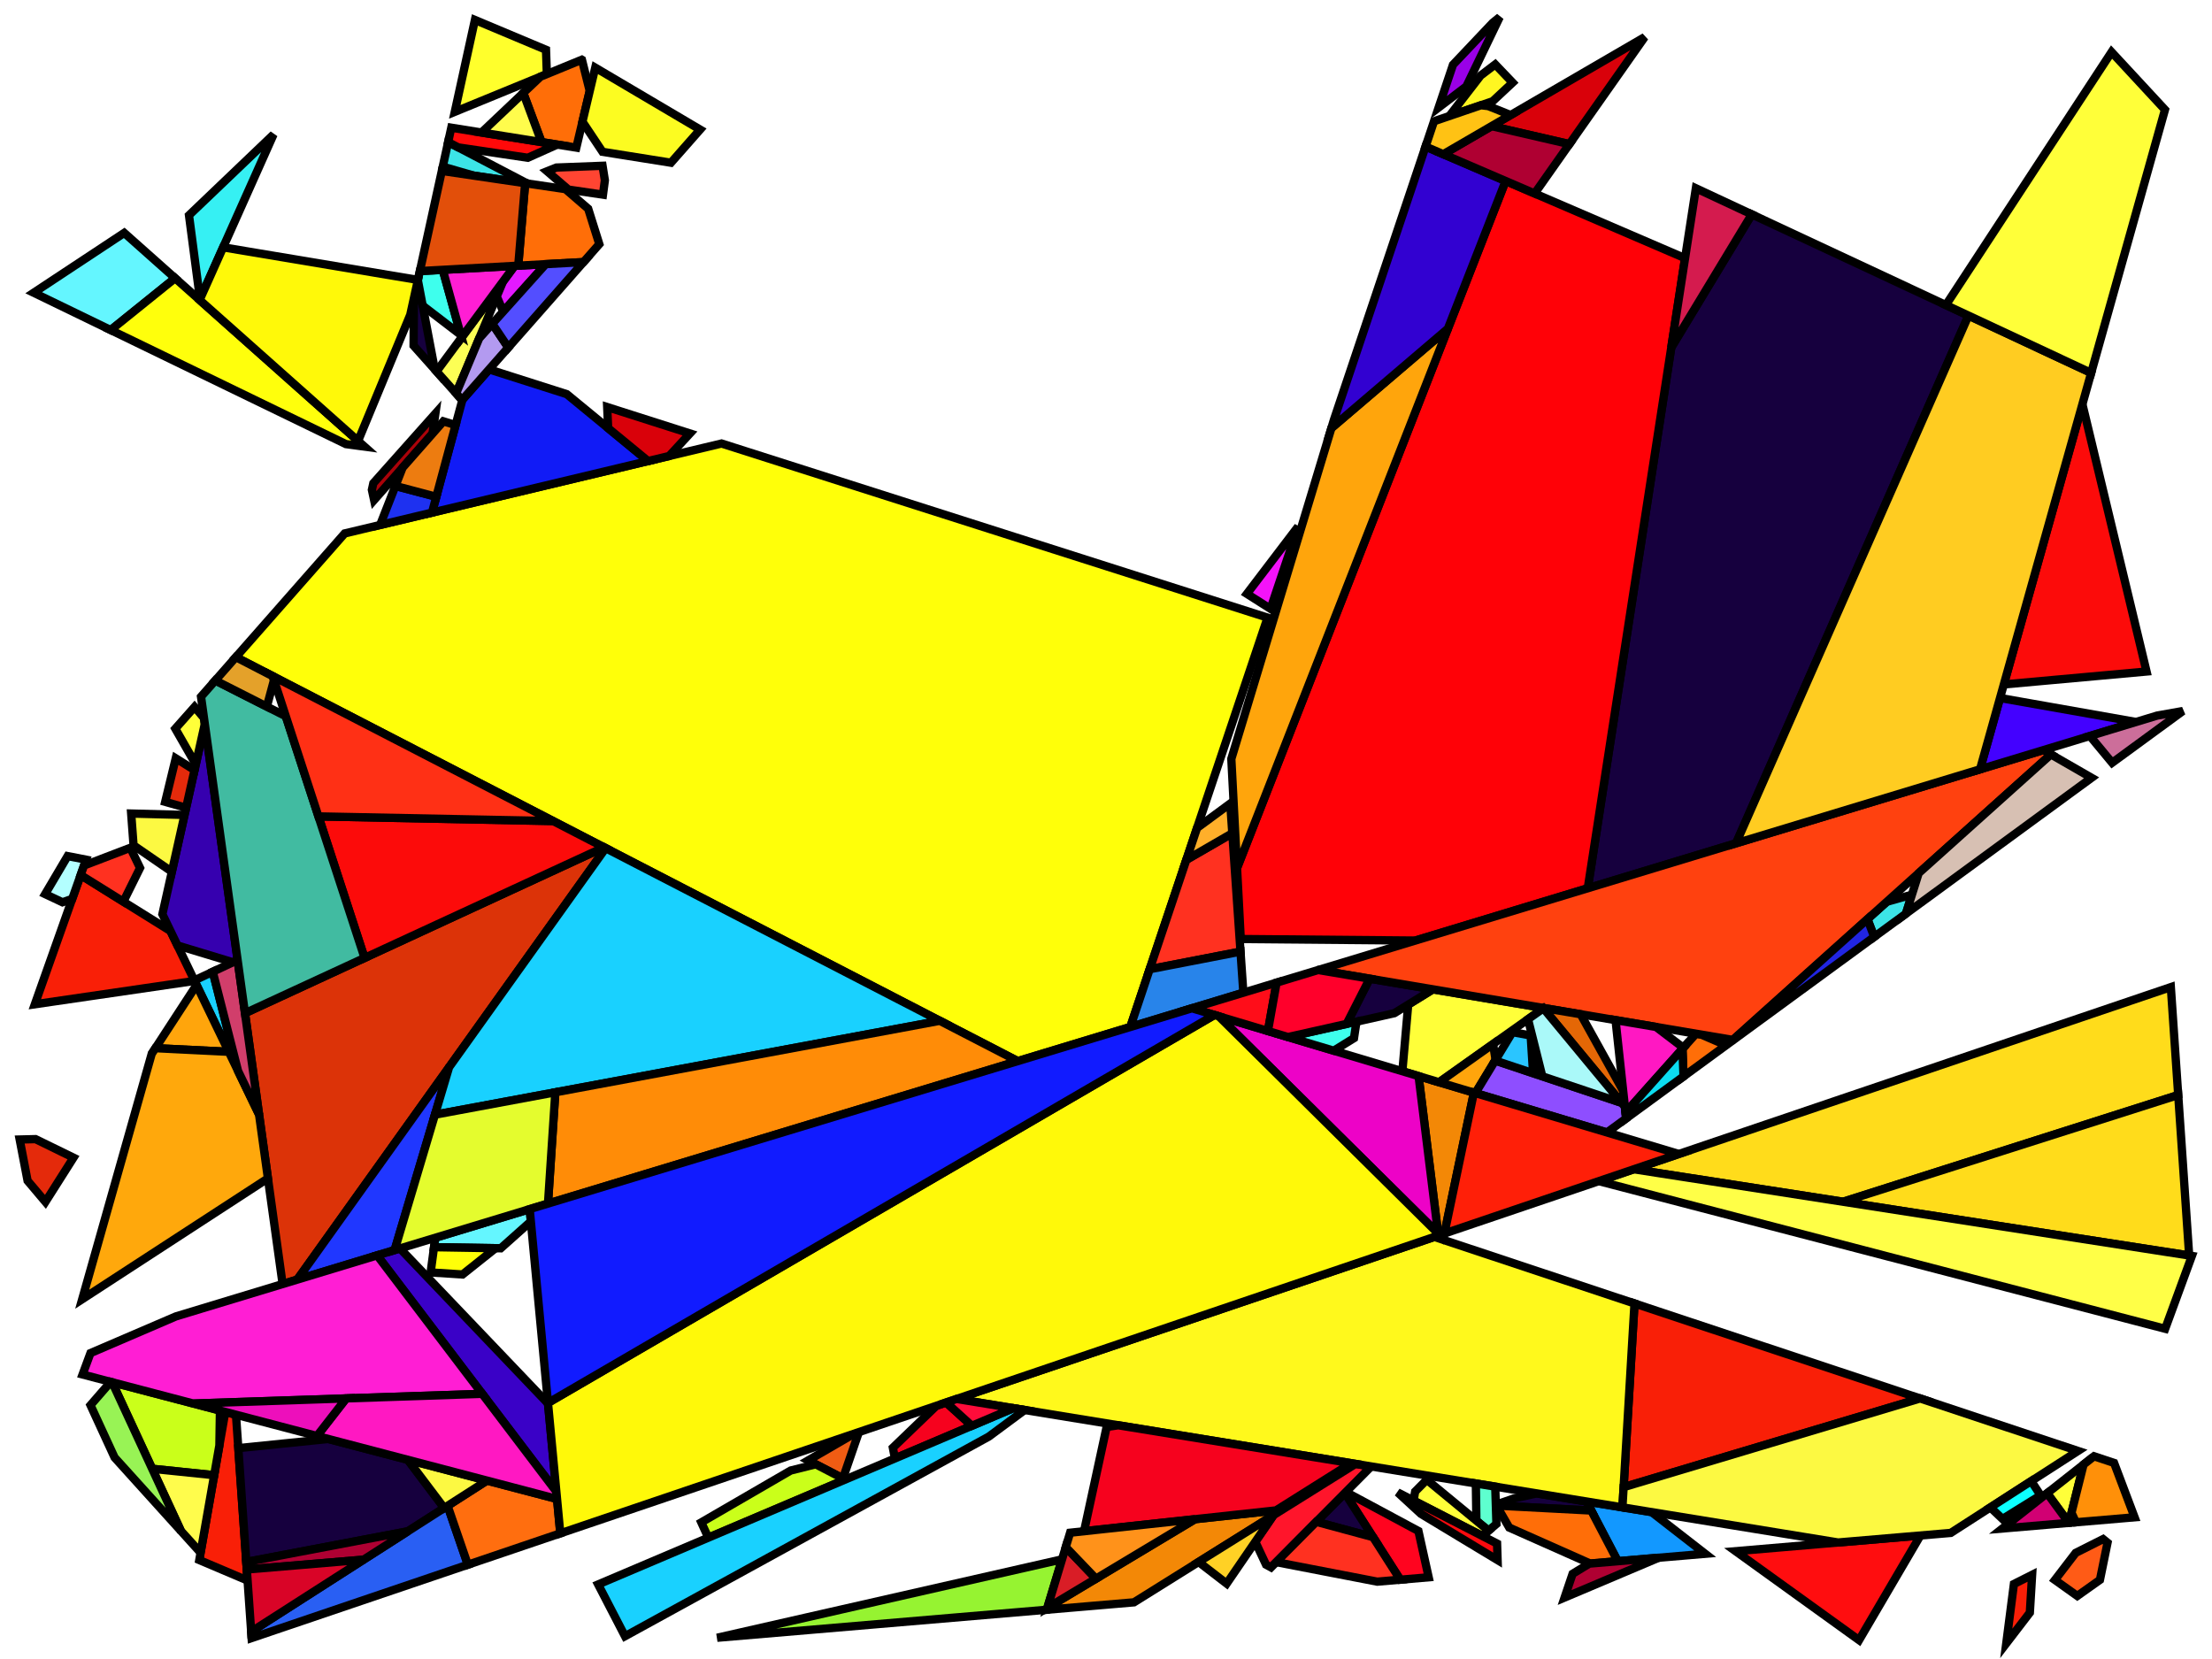 <?xml version="1.0" encoding="iso-8859-1" standalone="no"?>
<!DOCTYPE svg PUBLIC "-//W3C//DTD SVG 1.0//EN" "http://www.w3.org/TR/2001/REC-SVG-20010904/DTD/svg10.dtd">
<svg xmlns="http://www.w3.org/2000/svg" width="800" height="600">
<path style="fill:rgb(0, 0, 0);fill-opacity:0.0;fill-rule:evenodd;stroke:rgb(0, 0, 0);stroke-width:0.0;" d="M 0, 600 L 800, 600 L 800, 0 L 0, 0 z "/>
<path style="fill:rgb(18, 152, 255);fill-opacity:1.0;fill-rule:evenodd;stroke:rgb(0, 0, 0);stroke-width:3.0;" d="M 597.33, 546.876 L 616.714, 561.945 L 585.083, 564.633 L 573.78, 543.042 z "/>
<path style="fill:rgb(255, 4, 31);fill-opacity:1.0;fill-rule:evenodd;stroke:rgb(0, 0, 0);stroke-width:3.0;" d="M 512.994, 553.712 L 516.699, 570.445 L 506.419, 571.319 L 486.379, 539.969 L 486.737, 539.608 z "/>
<path style="fill:rgb(255, 255, 9);fill-opacity:1.0;fill-rule:evenodd;stroke:rgb(0, 0, 0);stroke-width:3.0;" d="M 458.438, 223.376 L 408.795, 371.42 L 368.089, 383.765 L 85.298, 237.657 L 124.665, 192.923 L 260.956, 160.402 z "/>
<path style="fill:rgb(243, 136, 6);fill-opacity:1.0;fill-rule:evenodd;stroke:rgb(0, 0, 0);stroke-width:3.0;" d="M 533.053, 395.171 L 522.393, 446.108 L 520.69, 446.686 L 520.102, 446.103 L 513.047, 389.184 z "/>
<path style="fill:rgb(243, 136, 6);fill-opacity:1.0;fill-rule:evenodd;stroke:rgb(0, 0, 0);stroke-width:3.0;" d="M 410.115, 579.504 L 378.578, 582.184 L 378.789, 581.487 L 432.223, 549.429 L 463.713, 546.015 z "/>
<path style="fill:rgb(54, 240, 243);fill-opacity:1.0;fill-rule:evenodd;stroke:rgb(0, 0, 0);stroke-width:3.0;" d="M 72.332, 108.181 L 68.35, 77.851 L 98.935, 48.628 z "/>
<path style="fill:rgb(170, 2, 9);fill-opacity:1.0;fill-rule:evenodd;stroke:rgb(0, 0, 0);stroke-width:3.0;" d="M 156.427, 156.832 L 135.299, 180.84 L 134.502, 177.142 L 135.026, 174.756 L 157.46, 149.572 z "/>
<path style="fill:rgb(255, 255, 57);fill-opacity:1.0;fill-rule:evenodd;stroke:rgb(0, 0, 0);stroke-width:3.0;" d="M 558.321, 364.567 L 520.485, 391.41 L 507.188, 387.43 L 509.301, 363.33 L 518.23, 357.807 z "/>
<path style="fill:rgb(249, 31, 7);fill-opacity:1.0;fill-rule:evenodd;stroke:rgb(0, 0, 0);stroke-width:3.0;" d="M 85.341, 511.656 L 89.544, 571.622 L 72.078, 564.212 L 81.47, 510.64 z "/>
<path style="fill:rgb(249, 31, 7);fill-opacity:1.0;fill-rule:evenodd;stroke:rgb(0, 0, 0);stroke-width:3.0;" d="M 694.443, 505.765 L 587.205, 537.849 L 591.14, 471.414 z "/>
<path style="fill:rgb(249, 31, 7);fill-opacity:1.0;fill-rule:evenodd;stroke:rgb(0, 0, 0);stroke-width:3.0;" d="M 734.121, 583.237 L 725.59, 594.358 L 728.357, 572.872 L 734.946, 569.554 z "/>
<path style="fill:rgb(249, 31, 7);fill-opacity:1.0;fill-rule:evenodd;stroke:rgb(0, 0, 0);stroke-width:3.0;" d="M 61.671, 336.731 L 70.374, 354.762 L 12.602, 363.208 L 29.168, 316.475 z "/>
<path style="fill:rgb(22, 0, 62);fill-opacity:1.0;fill-rule:evenodd;stroke:rgb(0, 0, 0);stroke-width:3.0;" d="M 573.78, 543.042 L 575.489, 546.306 L 541.246, 544.514 L 541.053, 544.18 L 547.424, 541.956 L 555.788, 540.112 z "/>
<path style="fill:rgb(22, 0, 62);fill-opacity:1.0;fill-rule:evenodd;stroke:rgb(0, 0, 0);stroke-width:3.0;" d="M 496.587, 555.939 L 476.044, 550.383 L 486.379, 539.969 z "/>
<path style="fill:rgb(22, 0, 62);fill-opacity:1.0;fill-rule:evenodd;stroke:rgb(0, 0, 0);stroke-width:3.0;" d="M 711.926, 114.141 L 627.863, 304.987 L 574.235, 321.25 L 604.441, 125.664 L 633.553, 77.534 z "/>
<path style="fill:rgb(22, 0, 62);fill-opacity:1.0;fill-rule:evenodd;stroke:rgb(0, 0, 0);stroke-width:3.0;" d="M 147.507, 527.966 L 160.648, 545.39 L 147.504, 553.812 L 89.074, 564.915 L 86.188, 523.736 L 118.749, 520.421 z "/>
<path style="fill:rgb(22, 0, 62);fill-opacity:1.0;fill-rule:evenodd;stroke:rgb(0, 0, 0);stroke-width:3.0;" d="M 518.23, 357.807 L 504.275, 366.439 L 487.022, 370.307 L 495.354, 353.95 z "/>
<path style="fill:rgb(22, 0, 62);fill-opacity:1.0;fill-rule:evenodd;stroke:rgb(0, 0, 0);stroke-width:3.0;" d="M 157.237, 133.599 L 149.579, 125.014 L 149.695, 107.855 L 151.122, 101.346 z "/>
<path style="fill:rgb(255, 21, 43);fill-opacity:1.0;fill-rule:evenodd;stroke:rgb(0, 0, 0);stroke-width:3.0;" d="M 495.912, 530.363 L 459.678, 566.874 L 457.876, 565.885 L 453.997, 557.607 L 460.613, 547.952 L 490.242, 529.439 z "/>
<path style="fill:rgb(220, 51, 8);fill-opacity:1.0;fill-rule:evenodd;stroke:rgb(0, 0, 0);stroke-width:3.0;" d="M 219.035, 306.754 L 107.518, 462.785 L 102.209, 464.395 L 88.602, 366.429 L 218.426, 306.44 z "/>
<path style="fill:rgb(255, 1, 7);fill-opacity:1.0;fill-rule:evenodd;stroke:rgb(0, 0, 0);stroke-width:3.0;" d="M 609.426, 93.385 L 574.235, 321.25 L 511.86, 340.165 L 448.738, 339.607 L 447.394, 313.929 L 544.523, 65.46 z "/>
<path style="fill:rgb(252, 11, 10);fill-opacity:1.0;fill-rule:evenodd;stroke:rgb(0, 0, 0);stroke-width:3.0;" d="M 200.044, 296.942 L 218.426, 306.44 L 131.851, 346.445 L 115.166, 295.257 z "/>
<path style="fill:rgb(252, 11, 10);fill-opacity:1.0;fill-rule:evenodd;stroke:rgb(0, 0, 0);stroke-width:3.0;" d="M 776.326, 242.861 L 724.713, 247.535 L 753.128, 146.192 z "/>
<path style="fill:rgb(252, 255, 85);fill-opacity:1.0;fill-rule:evenodd;stroke:rgb(0, 0, 0);stroke-width:3.0;" d="M 164.97, 142.267 L 157.882, 134.322 L 181.918, 101.819 z "/>
<path style="fill:rgb(243, 19, 249);fill-opacity:1.0;fill-rule:evenodd;stroke:rgb(0, 0, 0);stroke-width:3.0;" d="M 459.505, 220.192 L 450.956, 214.767 L 469.489, 190.42 z "/>
<path style="fill:rgb(32, 55, 255);fill-opacity:1.0;fill-rule:evenodd;stroke:rgb(0, 0, 0);stroke-width:3.0;" d="M 142.727, 452.107 L 107.518, 462.785 L 162.424, 385.962 z "/>
<path style="fill:rgb(179, 255, 255);fill-opacity:1.0;fill-rule:evenodd;stroke:rgb(0, 0, 0);stroke-width:3.0;" d="M 31.138, 310.918 L 26.114, 325.091 L 22.598, 326.319 L 16.33, 323.362 L 24.451, 309.617 z "/>
<path style="fill:rgb(58, 1, 199);fill-opacity:1.0;fill-rule:evenodd;stroke:rgb(0, 0, 0);stroke-width:3.0;" d="M 198.205, 507.61 L 201.208, 539.433 L 136.399, 454.026 L 144.664, 451.52 z "/>
<path style="fill:rgb(255, 91, 22);fill-opacity:1.0;fill-rule:evenodd;stroke:rgb(0, 0, 0);stroke-width:3.0;" d="M 762.217, 557.937 L 759.476, 571.374 L 751.282, 577.188 L 743.187, 571.418 L 750.702, 561.621 L 760.606, 556.635 z "/>
<path style="fill:rgb(17, 27, 246);fill-opacity:1.0;fill-rule:evenodd;stroke:rgb(0, 0, 0);stroke-width:3.0;" d="M 204.987, 142.555 L 234.387, 166.742 L 156.245, 185.388 L 167.25, 144.535 L 176.88, 133.592 z "/>
<path style="fill:rgb(255, 255, 44);fill-opacity:1.0;fill-rule:evenodd;stroke:rgb(0, 0, 0);stroke-width:3.0;" d="M 197.469, 18.005 L 197.779, 26.787 L 164.474, 40.45 L 171.762, 7.212 z "/>
<path style="fill:rgb(240, 92, 19);fill-opacity:1.0;fill-rule:evenodd;stroke:rgb(0, 0, 0);stroke-width:3.0;" d="M 304.855, 534.687 L 292.286, 528.166 L 308.938, 518.505 L 310.633, 517.931 z "/>
<path style="fill:rgb(202, 255, 26);fill-opacity:1.0;fill-rule:evenodd;stroke:rgb(0, 0, 0);stroke-width:3.0;" d="M 79.542, 510.135 L 79.344, 522.764 L 77.458, 533.523 L 55.039, 531.207 L 40.563, 499.908 z "/>
<path style="fill:rgb(202, 255, 26);fill-opacity:1.0;fill-rule:evenodd;stroke:rgb(0, 0, 0);stroke-width:3.0;" d="M 304.855, 534.687 L 304.547, 535.581 L 256.164, 556.121 L 253.635, 550.589 L 285.974, 531.828 L 295.019, 529.584 z "/>
<path style="fill:rgb(228, 25, 255);fill-opacity:1.0;fill-rule:evenodd;stroke:rgb(0, 0, 0);stroke-width:3.0;" d="M 181.991, 112.681 L 179.659, 107.21 L 181.918, 101.819 L 186.107, 96.155 L 197.366, 95.534 z "/>
<path style="fill:rgb(100, 246, 255);fill-opacity:1.0;fill-rule:evenodd;stroke:rgb(0, 0, 0);stroke-width:3.0;" d="M 63.333, 100.604 L 40.046, 119.374 L 12.188, 105.867 L 44.928, 84.23 z "/>
<path style="fill:rgb(100, 246, 255);fill-opacity:1.0;fill-rule:evenodd;stroke:rgb(0, 0, 0);stroke-width:3.0;" d="M 191.989, 441.743 L 181.092, 451.46 L 156.97, 451.064 L 157.428, 447.649 L 191.569, 437.296 z "/>
<path style="fill:rgb(255, 249, 28);fill-opacity:1.0;fill-rule:evenodd;stroke:rgb(0, 0, 0);stroke-width:3.0;" d="M 591.14, 471.414 L 586.772, 545.157 L 345.965, 505.947 L 518.753, 447.343 z "/>
<path style="fill:rgb(255, 13, 15);fill-opacity:1.0;fill-rule:evenodd;stroke:rgb(0, 0, 0);stroke-width:3.0;" d="M 672.357, 593.177 L 627.701, 561.011 L 694.542, 555.331 z "/>
<path style="fill:rgb(41, 95, 243);fill-opacity:1.0;fill-rule:evenodd;stroke:rgb(0, 0, 0);stroke-width:3.0;" d="M 169.205, 565.898 L 91.001, 592.423 L 90.84, 590.121 L 161.885, 544.598 z "/>
<path style="fill:rgb(255, 110, 15);fill-opacity:1.0;fill-rule:evenodd;stroke:rgb(0, 0, 0);stroke-width:3.0;" d="M 201.462, 542.122 L 202.636, 554.56 L 169.205, 565.898 L 161.885, 544.598 L 176.123, 535.474 z "/>
<path style="fill:rgb(54, 0, 175);fill-opacity:1.0;fill-rule:evenodd;stroke:rgb(0, 0, 0);stroke-width:3.0;" d="M 85.933, 347.213 L 84.23, 348.016 L 64.185, 341.94 L 58.732, 330.643 L 74.072, 261.82 z "/>
<path style="fill:rgb(237, 2, 199);fill-opacity:1.0;fill-rule:evenodd;stroke:rgb(0, 0, 0);stroke-width:3.0;" d="M 513.047, 389.184 L 520.102, 446.103 L 440.787, 367.558 z "/>
<path style="fill:rgb(154, 0, 231);fill-opacity:1.0;fill-rule:evenodd;stroke:rgb(0, 0, 0);stroke-width:3.0;" d="M 530.323, 31.252 L 520.303, 38.881 L 525.487, 23.42 L 539.82, 8.279 L 542.395, 6.184 z "/>
<path style="fill:rgb(252, 249, 66);fill-opacity:1.0;fill-rule:evenodd;stroke:rgb(0, 0, 0);stroke-width:3.0;" d="M 751.543, 524.752 L 705.519, 554.398 L 664.784, 557.86 L 586.772, 545.157 L 587.205, 537.849 L 694.443, 505.765 z "/>
<path style="fill:rgb(252, 249, 66);fill-opacity:1.0;fill-rule:evenodd;stroke:rgb(0, 0, 0);stroke-width:3.0;" d="M 176.123, 535.474 L 160.648, 545.39 L 147.507, 527.966 z "/>
<path style="fill:rgb(252, 249, 66);fill-opacity:1.0;fill-rule:evenodd;stroke:rgb(0, 0, 0);stroke-width:3.0;" d="M 66.737, 294.728 L 62.158, 315.272 L 48.303, 305.736 L 47.44, 294.228 z "/>
<path style="fill:rgb(246, 2, 30);fill-opacity:1.0;fill-rule:evenodd;stroke:rgb(0, 0, 0);stroke-width:3.0;" d="M 351.479, 515.657 L 323.661, 527.466 L 322.916, 523.587 L 338.666, 508.423 L 342.188, 507.228 z "/>
<path style="fill:rgb(246, 2, 30);fill-opacity:1.0;fill-rule:evenodd;stroke:rgb(0, 0, 0);stroke-width:3.0;" d="M 488.65, 529.18 L 461.483, 546.257 L 392.061, 553.784 L 400.229, 516.083 L 404.451, 515.47 z "/>
<path style="fill:rgb(255, 110, 8);fill-opacity:1.0;fill-rule:evenodd;stroke:rgb(0, 0, 0);stroke-width:3.0;" d="M 204.513, 68.406 L 212.723, 75.487 L 216.747, 88.291 L 211.035, 94.781 L 187.43, 96.082 L 189.926, 66.256 z "/>
<path style="fill:rgb(255, 110, 8);fill-opacity:1.0;fill-rule:evenodd;stroke:rgb(0, 0, 0);stroke-width:3.0;" d="M 615.287, 374.173 L 624.262, 378.048 L 608.876, 389.308 L 608.489, 379.326 L 613.375, 373.851 z "/>
<path style="fill:rgb(255, 110, 8);fill-opacity:1.0;fill-rule:evenodd;stroke:rgb(0, 0, 0);stroke-width:3.0;" d="M 210.465, 21.623 L 213.283, 32.899 L 208.431, 53.395 L 195.857, 51.39 L 189.246, 33.625 L 195.458, 27.74 L 210.425, 21.599 z "/>
<path style="fill:rgb(255, 110, 8);fill-opacity:1.0;fill-rule:evenodd;stroke:rgb(0, 0, 0);stroke-width:3.0;" d="M 575.489, 546.306 L 585.083, 564.633 L 575.125, 565.48 L 545.834, 552.474 L 541.246, 544.514 z "/>
<path style="fill:rgb(255, 255, 57);fill-opacity:1.0;fill-rule:evenodd;stroke:rgb(0, 0, 0);stroke-width:3.0;" d="M 748.267, 550.764 L 748.235, 550.767 L 740.378, 540.045 L 753.551, 529.658 z "/>
<path style="fill:rgb(255, 255, 57);fill-opacity:1.0;fill-rule:evenodd;stroke:rgb(0, 0, 0);stroke-width:3.0;" d="M 73.775, 259.684 L 74.072, 261.82 L 70.808, 276.463 L 63.405, 263.529 L 70.367, 255.678 z "/>
<path style="fill:rgb(252, 252, 33);fill-opacity:1.0;fill-rule:evenodd;stroke:rgb(0, 0, 0);stroke-width:3.0;" d="M 253.205, 46.863 L 242.655, 58.851 L 217.906, 54.905 L 210.651, 44.016 L 215.279, 24.466 z "/>
<path style="fill:rgb(62, 255, 237);fill-opacity:1.0;fill-rule:evenodd;stroke:rgb(0, 0, 0);stroke-width:3.0;" d="M 166.657, 121.118 L 153.606, 111.112 L 152.827, 110.341 L 151.122, 101.346 L 151.846, 98.043 L 160.127, 97.586 z "/>
<path style="fill:rgb(62, 255, 237);fill-opacity:1.0;fill-rule:evenodd;stroke:rgb(0, 0, 0);stroke-width:3.0;" d="M 489.687, 375.462 L 482.354, 379.998 L 465.844, 375.057 L 490.586, 369.508 z "/>
<path style="fill:rgb(60, 228, 231);fill-opacity:1.0;fill-rule:evenodd;stroke:rgb(0, 0, 0);stroke-width:3.0;" d="M 689.311, 330.441 L 677.838, 338.838 L 675.39, 332.413 L 682.362, 326.153 L 691.469, 323.579 z "/>
<path style="fill:rgb(60, 228, 231);fill-opacity:1.0;fill-rule:evenodd;stroke:rgb(0, 0, 0);stroke-width:3.0;" d="M 189.019, 65.481 L 187.848, 65.95 L 171.419, 63.529 L 160.128, 60.272 L 162.075, 51.392 z "/>
<path style="fill:rgb(94, 255, 207);fill-opacity:1.0;fill-rule:evenodd;stroke:rgb(0, 0, 0);stroke-width:3.0;" d="M 540.773, 537.667 L 541.207, 551.159 L 538.343, 553.585 L 533.954, 549.968 L 533.761, 536.525 z "/>
<path style="fill:rgb(25, 209, 255);fill-opacity:1.0;fill-rule:evenodd;stroke:rgb(0, 0, 0);stroke-width:3.0;" d="M 339.877, 369.189 L 157.307, 403.145 L 162.424, 385.962 L 219.035, 306.754 z "/>
<path style="fill:rgb(25, 209, 255);fill-opacity:1.0;fill-rule:evenodd;stroke:rgb(0, 0, 0);stroke-width:3.0;" d="M 82.349, 372.639 L 81.066, 376.914 L 70.29, 354.587 L 76.949, 351.448 z "/>
<path style="fill:rgb(25, 209, 255);fill-opacity:1.0;fill-rule:evenodd;stroke:rgb(0, 0, 0);stroke-width:3.0;" d="M 370.581, 509.955 L 357.605, 519.566 L 226.035, 591.761 L 216.33, 573.031 L 366.482, 509.288 z "/>
<path style="fill:rgb(255, 49, 32);fill-opacity:1.0;fill-rule:evenodd;stroke:rgb(0, 0, 0);stroke-width:3.0;" d="M 496.587, 555.939 L 506.419, 571.319 L 498.103, 572.026 L 461.568, 564.97 L 476.044, 550.383 z "/>
<path style="fill:rgb(255, 49, 32);fill-opacity:1.0;fill-rule:evenodd;stroke:rgb(0, 0, 0);stroke-width:3.0;" d="M 448.647, 344.17 L 415.798, 350.538 L 429.069, 310.959 L 445.678, 301.351 z "/>
<path style="fill:rgb(255, 49, 32);fill-opacity:1.0;fill-rule:evenodd;stroke:rgb(0, 0, 0);stroke-width:3.0;" d="M 50.653, 313.905 L 44.612, 326.099 L 29.168, 316.475 L 30.394, 313.018 L 47.133, 306.612 z "/>
<path style="fill:rgb(255, 69, 50);fill-opacity:1.0;fill-rule:evenodd;stroke:rgb(0, 0, 0);stroke-width:3.0;" d="M 218.756, 65.218 L 218.073, 70.404 L 205.565, 68.561 L 197.868, 61.938 L 201.221, 60.596 L 217.92, 59.958 z "/>
<path style="fill:rgb(255, 65, 15);fill-opacity:1.0;fill-rule:evenodd;stroke:rgb(0, 0, 0);stroke-width:3.0;" d="M 741.742, 272.843 L 626.726, 376.102 L 476.749, 350.813 L 739.02, 271.277 z "/>
<path style="fill:rgb(255, 165, 12);fill-opacity:1.0;fill-rule:evenodd;stroke:rgb(0, 0, 0);stroke-width:3.0;" d="M 540.898, 383.332 L 533.61, 395.338 L 520.485, 391.41 L 539.992, 377.571 z "/>
<path style="fill:rgb(255, 165, 12);fill-opacity:1.0;fill-rule:evenodd;stroke:rgb(0, 0, 0);stroke-width:3.0;" d="M 82.749, 380.4 L 56.199, 379.087 L 71.085, 356.236 z "/>
<path style="fill:rgb(255, 165, 12);fill-opacity:1.0;fill-rule:evenodd;stroke:rgb(0, 0, 0);stroke-width:3.0;" d="M 447.394, 313.929 L 445.327, 274.441 L 481.516, 154.834 L 523.645, 118.869 z "/>
<path style="fill:rgb(50, 1, 209);fill-opacity:1.0;fill-rule:evenodd;stroke:rgb(0, 0, 0);stroke-width:3.0;" d="M 544.523, 65.46 L 523.645, 118.869 L 481.516, 154.834 L 482.387, 151.955 L 515.568, 53.002 z "/>
<path style="fill:rgb(228, 103, 6);fill-opacity:1.0;fill-rule:evenodd;stroke:rgb(0, 0, 0);stroke-width:3.0;" d="M 571.665, 366.818 L 587.047, 394.528 L 587.668, 400.274 L 558.188, 364.662 L 558.321, 364.567 z "/>
<path style="fill:rgb(142, 78, 255);fill-opacity:1.0;fill-rule:evenodd;stroke:rgb(0, 0, 0);stroke-width:3.0;" d="M 586.506, 398.87 L 587.668, 400.274 L 588.125, 404.495 L 581.183, 409.575 L 533.61, 395.338 L 540.756, 383.565 z "/>
<path style="fill:rgb(40, 132, 234);fill-opacity:1.0;fill-rule:evenodd;stroke:rgb(0, 0, 0);stroke-width:3.0;" d="M 449.677, 359.023 L 408.795, 371.42 L 415.798, 350.538 L 448.647, 344.17 z "/>
<path style="fill:rgb(255, 30, 212);fill-opacity:1.0;fill-rule:evenodd;stroke:rgb(0, 0, 0);stroke-width:3.0;" d="M 166.927, 122.091 L 160.127, 97.586 L 186.107, 96.155 z "/>
<path style="fill:rgb(255, 30, 212);fill-opacity:1.0;fill-rule:evenodd;stroke:rgb(0, 0, 0);stroke-width:3.0;" d="M 174.399, 504.103 L 69.919, 507.61 L 29.864, 497.101 L 32.723, 489.368 L 63.624, 476.096 L 136.399, 454.026 z "/>
<path style="fill:rgb(228, 42, 11);fill-opacity:1.0;fill-rule:evenodd;stroke:rgb(0, 0, 0);stroke-width:3.0;" d="M 26.576, 418.684 L 16.434, 434.67 L 9.976, 427.026 L 7.112, 412.121 L 12.846, 411.977 z "/>
<path style="fill:rgb(228, 42, 11);fill-opacity:1.0;fill-rule:evenodd;stroke:rgb(0, 0, 0);stroke-width:3.0;" d="M 70.353, 278.506 L 67.314, 292.139 L 59.745, 290 L 63.556, 274.258 z "/>
<path style="fill:rgb(150, 243, 49);fill-opacity:1.0;fill-rule:evenodd;stroke:rgb(0, 0, 0);stroke-width:3.0;" d="M 378.578, 582.184 L 259.367, 592.316 L 384.103, 563.954 z "/>
<path style="fill:rgb(67, 1, 255);fill-opacity:1.0;fill-rule:evenodd;stroke:rgb(0, 0, 0);stroke-width:3.0;" d="M 772.517, 261.119 L 716.108, 278.226 L 723.339, 252.436 z "/>
<path style="fill:rgb(215, 192, 179);fill-opacity:1.0;fill-rule:evenodd;stroke:rgb(0, 0, 0);stroke-width:3.0;" d="M 756.449, 281.305 L 689.311, 330.441 L 693.924, 315.773 L 741.742, 272.843 z "/>
<path style="fill:rgb(255, 24, 194);fill-opacity:1.0;fill-rule:evenodd;stroke:rgb(0, 0, 0);stroke-width:3.0;" d="M 201.208, 539.433 L 201.462, 542.122 L 114.633, 519.341 L 125.21, 505.754 L 174.399, 504.103 z "/>
<path style="fill:rgb(255, 24, 194);fill-opacity:1.0;fill-rule:evenodd;stroke:rgb(0, 0, 0);stroke-width:3.0;" d="M 598.936, 371.416 L 608.828, 378.947 L 587.899, 402.403 L 584.28, 368.945 z "/>
<path style="fill:rgb(170, 249, 249);fill-opacity:1.0;fill-rule:evenodd;stroke:rgb(0, 0, 0);stroke-width:3.0;" d="M 586.506, 398.87 L 557.796, 389.266 L 552.621, 368.611 L 558.188, 364.662 z "/>
<path style="fill:rgb(255, 220, 27);fill-opacity:1.0;fill-rule:evenodd;stroke:rgb(0, 0, 0);stroke-width:3.0;" d="M 787.78, 396.031 L 666.579, 434.631 L 590.89, 422.876 L 785.114, 357.002 z "/>
<path style="fill:rgb(255, 220, 27);fill-opacity:1.0;fill-rule:evenodd;stroke:rgb(0, 0, 0);stroke-width:3.0;" d="M 791.745, 454.07 L 666.579, 434.631 L 787.78, 396.031 z "/>
<path style="fill:rgb(237, 15, 187);fill-opacity:1.0;fill-rule:evenodd;stroke:rgb(0, 0, 0);stroke-width:3.0;" d="M 114.633, 519.341 L 69.919, 507.61 L 125.21, 505.754 z "/>
<path style="fill:rgb(255, 255, 57);fill-opacity:1.0;fill-rule:evenodd;stroke:rgb(0, 0, 0);stroke-width:3.0;" d="M 538.343, 553.585 L 536.084, 555.498 L 511.232, 542.708 L 511.807, 539.433 L 516.017, 535.185 z "/>
<path style="fill:rgb(179, 154, 240);fill-opacity:1.0;fill-rule:evenodd;stroke:rgb(0, 0, 0);stroke-width:3.0;" d="M 183.829, 125.696 L 167.122, 144.68 L 164.97, 142.267 L 173.31, 122.364 L 178.047, 117.08 z "/>
<path style="fill:rgb(83, 78, 255);fill-opacity:1.0;fill-rule:evenodd;stroke:rgb(0, 0, 0);stroke-width:3.0;" d="M 183.829, 125.696 L 178.047, 117.08 L 197.366, 95.534 L 211.035, 94.781 z "/>
<path style="fill:rgb(33, 37, 226);fill-opacity:1.0;fill-rule:evenodd;stroke:rgb(0, 0, 0);stroke-width:3.0;" d="M 677.838, 338.838 L 626.884, 376.128 L 626.726, 376.102 L 675.39, 332.413 z "/>
<path style="fill:rgb(255, 9, 9);fill-opacity:1.0;fill-rule:evenodd;stroke:rgb(0, 0, 0);stroke-width:3.0;" d="M 201.53, 52.294 L 190.885, 57.056 L 165.745, 53.312 L 162.075, 51.392 L 163.216, 46.185 z "/>
<path style="fill:rgb(255, 140, 7);fill-opacity:1.0;fill-rule:evenodd;stroke:rgb(0, 0, 0);stroke-width:3.0;" d="M 368.089, 383.765 L 198.186, 435.289 L 200.841, 395.048 L 339.877, 369.189 z "/>
<path style="fill:rgb(228, 252, 46);fill-opacity:1.0;fill-rule:evenodd;stroke:rgb(0, 0, 0);stroke-width:3.0;" d="M 198.186, 435.289 L 142.727, 452.107 L 157.307, 403.145 L 200.841, 395.048 z "/>
<path style="fill:rgb(255, 252, 76);fill-opacity:1.0;fill-rule:evenodd;stroke:rgb(0, 0, 0);stroke-width:3.0;" d="M 195.857, 51.39 L 174.151, 47.929 L 189.246, 33.625 z "/>
<path style="fill:rgb(255, 252, 76);fill-opacity:1.0;fill-rule:evenodd;stroke:rgb(0, 0, 0);stroke-width:3.0;" d="M 77.458, 533.523 L 72.545, 561.544 L 65.425, 553.663 L 55.039, 531.207 z "/>
<path style="fill:rgb(204, 110, 154);fill-opacity:1.0;fill-rule:evenodd;stroke:rgb(0, 0, 0);stroke-width:3.0;" d="M 763.882, 275.865 L 755.846, 266.175 L 780.15, 258.804 L 789.453, 257.151 z "/>
<path style="fill:rgb(226, 79, 10);fill-opacity:1.0;fill-rule:evenodd;stroke:rgb(0, 0, 0);stroke-width:3.0;" d="M 189.926, 66.256 L 187.43, 96.082 L 151.846, 98.043 L 159.789, 61.815 z "/>
<path style="fill:rgb(30, 49, 240);fill-opacity:1.0;fill-rule:evenodd;stroke:rgb(0, 0, 0);stroke-width:3.0;" d="M 157.786, 179.667 L 156.245, 185.388 L 137.469, 189.868 L 143.008, 175.758 z "/>
<path style="fill:rgb(255, 204, 33);fill-opacity:1.0;fill-rule:evenodd;stroke:rgb(0, 0, 0);stroke-width:3.0;" d="M 756.303, 134.868 L 716.108, 278.226 L 627.863, 304.987 L 711.926, 114.141 z "/>
<path style="fill:rgb(12, 255, 255);fill-opacity:1.0;fill-rule:evenodd;stroke:rgb(0, 0, 0);stroke-width:3.0;" d="M 738.015, 540.807 L 724.246, 549.353 L 719.843, 545.171 L 734.615, 535.656 z "/>
<path style="fill:rgb(255, 246, 33);fill-opacity:1.0;fill-rule:evenodd;stroke:rgb(0, 0, 0);stroke-width:3.0;" d="M 547.061, 29.872 L 539.842, 36.618 L 524.166, 41.967 L 535.492, 27.317 L 540.769, 23.299 z "/>
<path style="fill:rgb(255, 255, 12);fill-opacity:1.0;fill-rule:evenodd;stroke:rgb(0, 0, 0);stroke-width:3.0;" d="M 131.81, 161.523 L 125.109, 160.618 L 40.046, 119.374 L 63.333, 100.604 z "/>
<path style="fill:rgb(255, 168, 12);fill-opacity:1.0;fill-rule:evenodd;stroke:rgb(0, 0, 0);stroke-width:3.0;" d="M 82.749, 380.4 L 93.692, 403.073 L 96.9, 426.173 L 29.729, 469.879 L 54.865, 381.136 L 56.199, 379.087 z "/>
<path style="fill:rgb(209, 62, 107);fill-opacity:1.0;fill-rule:evenodd;stroke:rgb(0, 0, 0);stroke-width:3.0;" d="M 93.692, 403.073 L 86.091, 387.325 L 76.949, 351.448 L 85.933, 347.213 z "/>
<path style="fill:rgb(212, 27, 78);fill-opacity:1.0;fill-rule:evenodd;stroke:rgb(0, 0, 0);stroke-width:3.0;" d="M 633.553, 77.534 L 604.441, 125.664 L 613.333, 68.09 z "/>
<path style="fill:rgb(217, 1, 10);fill-opacity:1.0;fill-rule:evenodd;stroke:rgb(0, 0, 0);stroke-width:3.0;" d="M 567.591, 52.122 L 539.437, 45.623 L 594.83, 13.408 z "/>
<path style="fill:rgb(217, 1, 10);fill-opacity:1.0;fill-rule:evenodd;stroke:rgb(0, 0, 0);stroke-width:3.0;" d="M 249.535, 156.761 L 242.01, 164.923 L 234.387, 166.742 L 219.942, 154.858 L 219.601, 147.215 z "/>
<path style="fill:rgb(255, 255, 8);fill-opacity:1.0;fill-rule:evenodd;stroke:rgb(0, 0, 0);stroke-width:3.0;" d="M 179.223, 451.429 L 167.293, 460.933 L 156.718, 460.258 L 155.863, 459.318 L 156.97, 451.064 z "/>
<path style="fill:rgb(12, 220, 240);fill-opacity:1.0;fill-rule:evenodd;stroke:rgb(0, 0, 0);stroke-width:3.0;" d="M 608.876, 389.308 L 588.125, 404.495 L 587.899, 402.403 L 608.489, 379.326 z "/>
<path style="fill:rgb(65, 187, 161);fill-opacity:1.0;fill-rule:evenodd;stroke:rgb(0, 0, 0);stroke-width:3.0;" d="M 103.36, 259.036 L 131.851, 346.445 L 88.602, 366.429 L 72.703, 251.968 L 77.865, 246.102 z "/>
<path style="fill:rgb(175, 0, 50);fill-opacity:1.0;fill-rule:evenodd;stroke:rgb(0, 0, 0);stroke-width:3.0;" d="M 131.482, 564.079 L 89.264, 567.627 L 89.074, 564.915 L 147.504, 553.812 z "/>
<path style="fill:rgb(175, 0, 50);fill-opacity:1.0;fill-rule:evenodd;stroke:rgb(0, 0, 0);stroke-width:3.0;" d="M 567.591, 52.122 L 555.027, 69.98 L 521.993, 55.767 L 539.437, 45.623 z "/>
<path style="fill:rgb(175, 0, 50);fill-opacity:1.0;fill-rule:evenodd;stroke:rgb(0, 0, 0);stroke-width:3.0;" d="M 565.853, 577.775 L 568.752, 569.19 L 574.774, 565.51 L 599.913, 563.373 z "/>
<path style="fill:rgb(42, 197, 255);fill-opacity:1.0;fill-rule:evenodd;stroke:rgb(0, 0, 0);stroke-width:3.0;" d="M 553.582, 374.503 L 554.461, 388.15 L 540.756, 383.565 L 546.992, 373.291 z "/>
<path style="fill:rgb(217, 29, 38);fill-opacity:1.0;fill-rule:evenodd;stroke:rgb(0, 0, 0);stroke-width:3.0;" d="M 396.366, 570.942 L 378.789, 581.487 L 385.442, 559.535 z "/>
<path style="fill:rgb(255, 146, 26);fill-opacity:1.0;fill-rule:evenodd;stroke:rgb(0, 0, 0);stroke-width:3.0;" d="M 396.366, 570.942 L 385.442, 559.535 L 387.019, 554.331 L 432.223, 549.429 z "/>
<path style="fill:rgb(255, 255, 57);fill-opacity:1.0;fill-rule:evenodd;stroke:rgb(0, 0, 0);stroke-width:3.0;" d="M 782.994, 39.673 L 756.303, 134.868 L 703.755, 110.324 L 763.678, 18.824 z "/>
<path style="fill:rgb(255, 209, 37);fill-opacity:1.0;fill-rule:evenodd;stroke:rgb(0, 0, 0);stroke-width:3.0;" d="M 443.637, 572.725 L 433.482, 564.904 L 460.613, 547.952 z "/>
<path style="fill:rgb(255, 13, 25);fill-opacity:1.0;fill-rule:evenodd;stroke:rgb(0, 0, 0);stroke-width:3.0;" d="M 458.566, 372.879 L 431.096, 364.657 L 461.695, 355.378 z "/>
<path style="fill:rgb(217, 4, 39);fill-opacity:1.0;fill-rule:evenodd;stroke:rgb(0, 0, 0);stroke-width:3.0;" d="M 90.84, 590.121 L 89.264, 567.627 L 131.482, 564.079 z "/>
<path style="fill:rgb(237, 124, 16);fill-opacity:1.0;fill-rule:evenodd;stroke:rgb(0, 0, 0);stroke-width:3.0;" d="M 164.77, 153.741 L 157.786, 179.667 L 143.008, 175.758 L 145.613, 169.12 L 160.351, 152.374 z "/>
<path style="fill:rgb(249, 10, 14);fill-opacity:1.0;fill-rule:evenodd;stroke:rgb(0, 0, 0);stroke-width:3.0;" d="M 541.435, 558.251 L 541.627, 564.238 L 513.916, 547.515 L 505.475, 539.745 z "/>
<path style="fill:rgb(255, 249, 9);fill-opacity:1.0;fill-rule:evenodd;stroke:rgb(0, 0, 0);stroke-width:3.0;" d="M 151.146, 101.237 L 148.382, 113.839 L 129.505, 159.473 L 72.195, 108.488 L 80.699, 89.451 z "/>
<path style="fill:rgb(255, 249, 9);fill-opacity:1.0;fill-rule:evenodd;stroke:rgb(0, 0, 0);stroke-width:3.0;" d="M 440.787, 367.558 L 520.69, 446.686 L 202.636, 554.56 L 198.183, 507.378 L 439.209, 367.085 z "/>
<path style="fill:rgb(17, 27, 255);fill-opacity:1.0;fill-rule:evenodd;stroke:rgb(0, 0, 0);stroke-width:3.0;" d="M 439.209, 367.085 L 198.183, 507.378 L 191.569, 437.296 L 431.096, 364.657 z "/>
<path style="fill:rgb(255, 144, 9);fill-opacity:1.0;fill-rule:evenodd;stroke:rgb(0, 0, 0);stroke-width:3.0;" d="M 764.586, 529.089 L 772.003, 548.747 L 750.778, 550.551 L 749.179, 547.12 L 753.551, 529.658 L 757.332, 526.677 z "/>
<path style="fill:rgb(152, 243, 85);fill-opacity:1.0;fill-rule:evenodd;stroke:rgb(0, 0, 0);stroke-width:3.0;" d="M 40.563, 499.908 L 65.425, 553.663 L 41.439, 527.117 L 32.726, 508.196 L 40.041, 499.771 z "/>
<path style="fill:rgb(255, 194, 20);fill-opacity:1.0;fill-rule:evenodd;stroke:rgb(0, 0, 0);stroke-width:3.0;" d="M 538.26, 38.37 L 546.347, 41.603 L 521.993, 55.767 L 515.568, 53.002 L 518.635, 43.855 L 535.611, 38.062 z "/>
<path style="fill:rgb(228, 161, 42);fill-opacity:1.0;fill-rule:evenodd;stroke:rgb(0, 0, 0);stroke-width:3.0;" d="M 98.638, 244.55 L 99.095, 245.952 L 96.507, 255.56 L 77.865, 246.102 L 85.298, 237.657 z "/>
<path style="fill:rgb(255, 255, 71);fill-opacity:1.0;fill-rule:evenodd;stroke:rgb(0, 0, 0);stroke-width:3.0;" d="M 792.725, 454.222 L 783.065, 480.569 L 578.225, 427.172 L 590.89, 422.876 z "/>
<path style="fill:rgb(255, 175, 42);fill-opacity:1.0;fill-rule:evenodd;stroke:rgb(0, 0, 0);stroke-width:3.0;" d="M 445.678, 301.351 L 429.069, 310.959 L 432.931, 299.441 L 444.934, 290.612 z "/>
<path style="fill:rgb(255, 31, 8);fill-opacity:1.0;fill-rule:evenodd;stroke:rgb(0, 0, 0);stroke-width:3.0;" d="M 607.174, 417.354 L 522.393, 446.108 L 533.053, 395.171 z "/>
<path style="fill:rgb(209, 0, 115);fill-opacity:1.0;fill-rule:evenodd;stroke:rgb(0, 0, 0);stroke-width:3.0;" d="M 748.235, 550.767 L 724.188, 552.811 L 740.378, 540.045 z "/>
<path style="fill:rgb(255, 48, 21);fill-opacity:1.0;fill-rule:evenodd;stroke:rgb(0, 0, 0);stroke-width:3.0;" d="M 200.044, 296.942 L 115.166, 295.257 L 98.638, 244.55 z "/>
<path style="fill:rgb(255, 0, 43);fill-opacity:1.0;fill-rule:evenodd;stroke:rgb(0, 0, 0);stroke-width:3.0;" d="M 495.354, 353.95 L 487.022, 370.307 L 465.844, 375.057 L 458.566, 372.879 L 461.695, 355.378 L 476.749, 350.813 z "/>
<path style="fill:rgb(255, 12, 58);fill-opacity:1.0;fill-rule:evenodd;stroke:rgb(0, 0, 0);stroke-width:3.0;" d="M 366.482, 509.288 L 351.479, 515.657 L 342.188, 507.228 L 345.965, 505.947 z "/>
</svg>